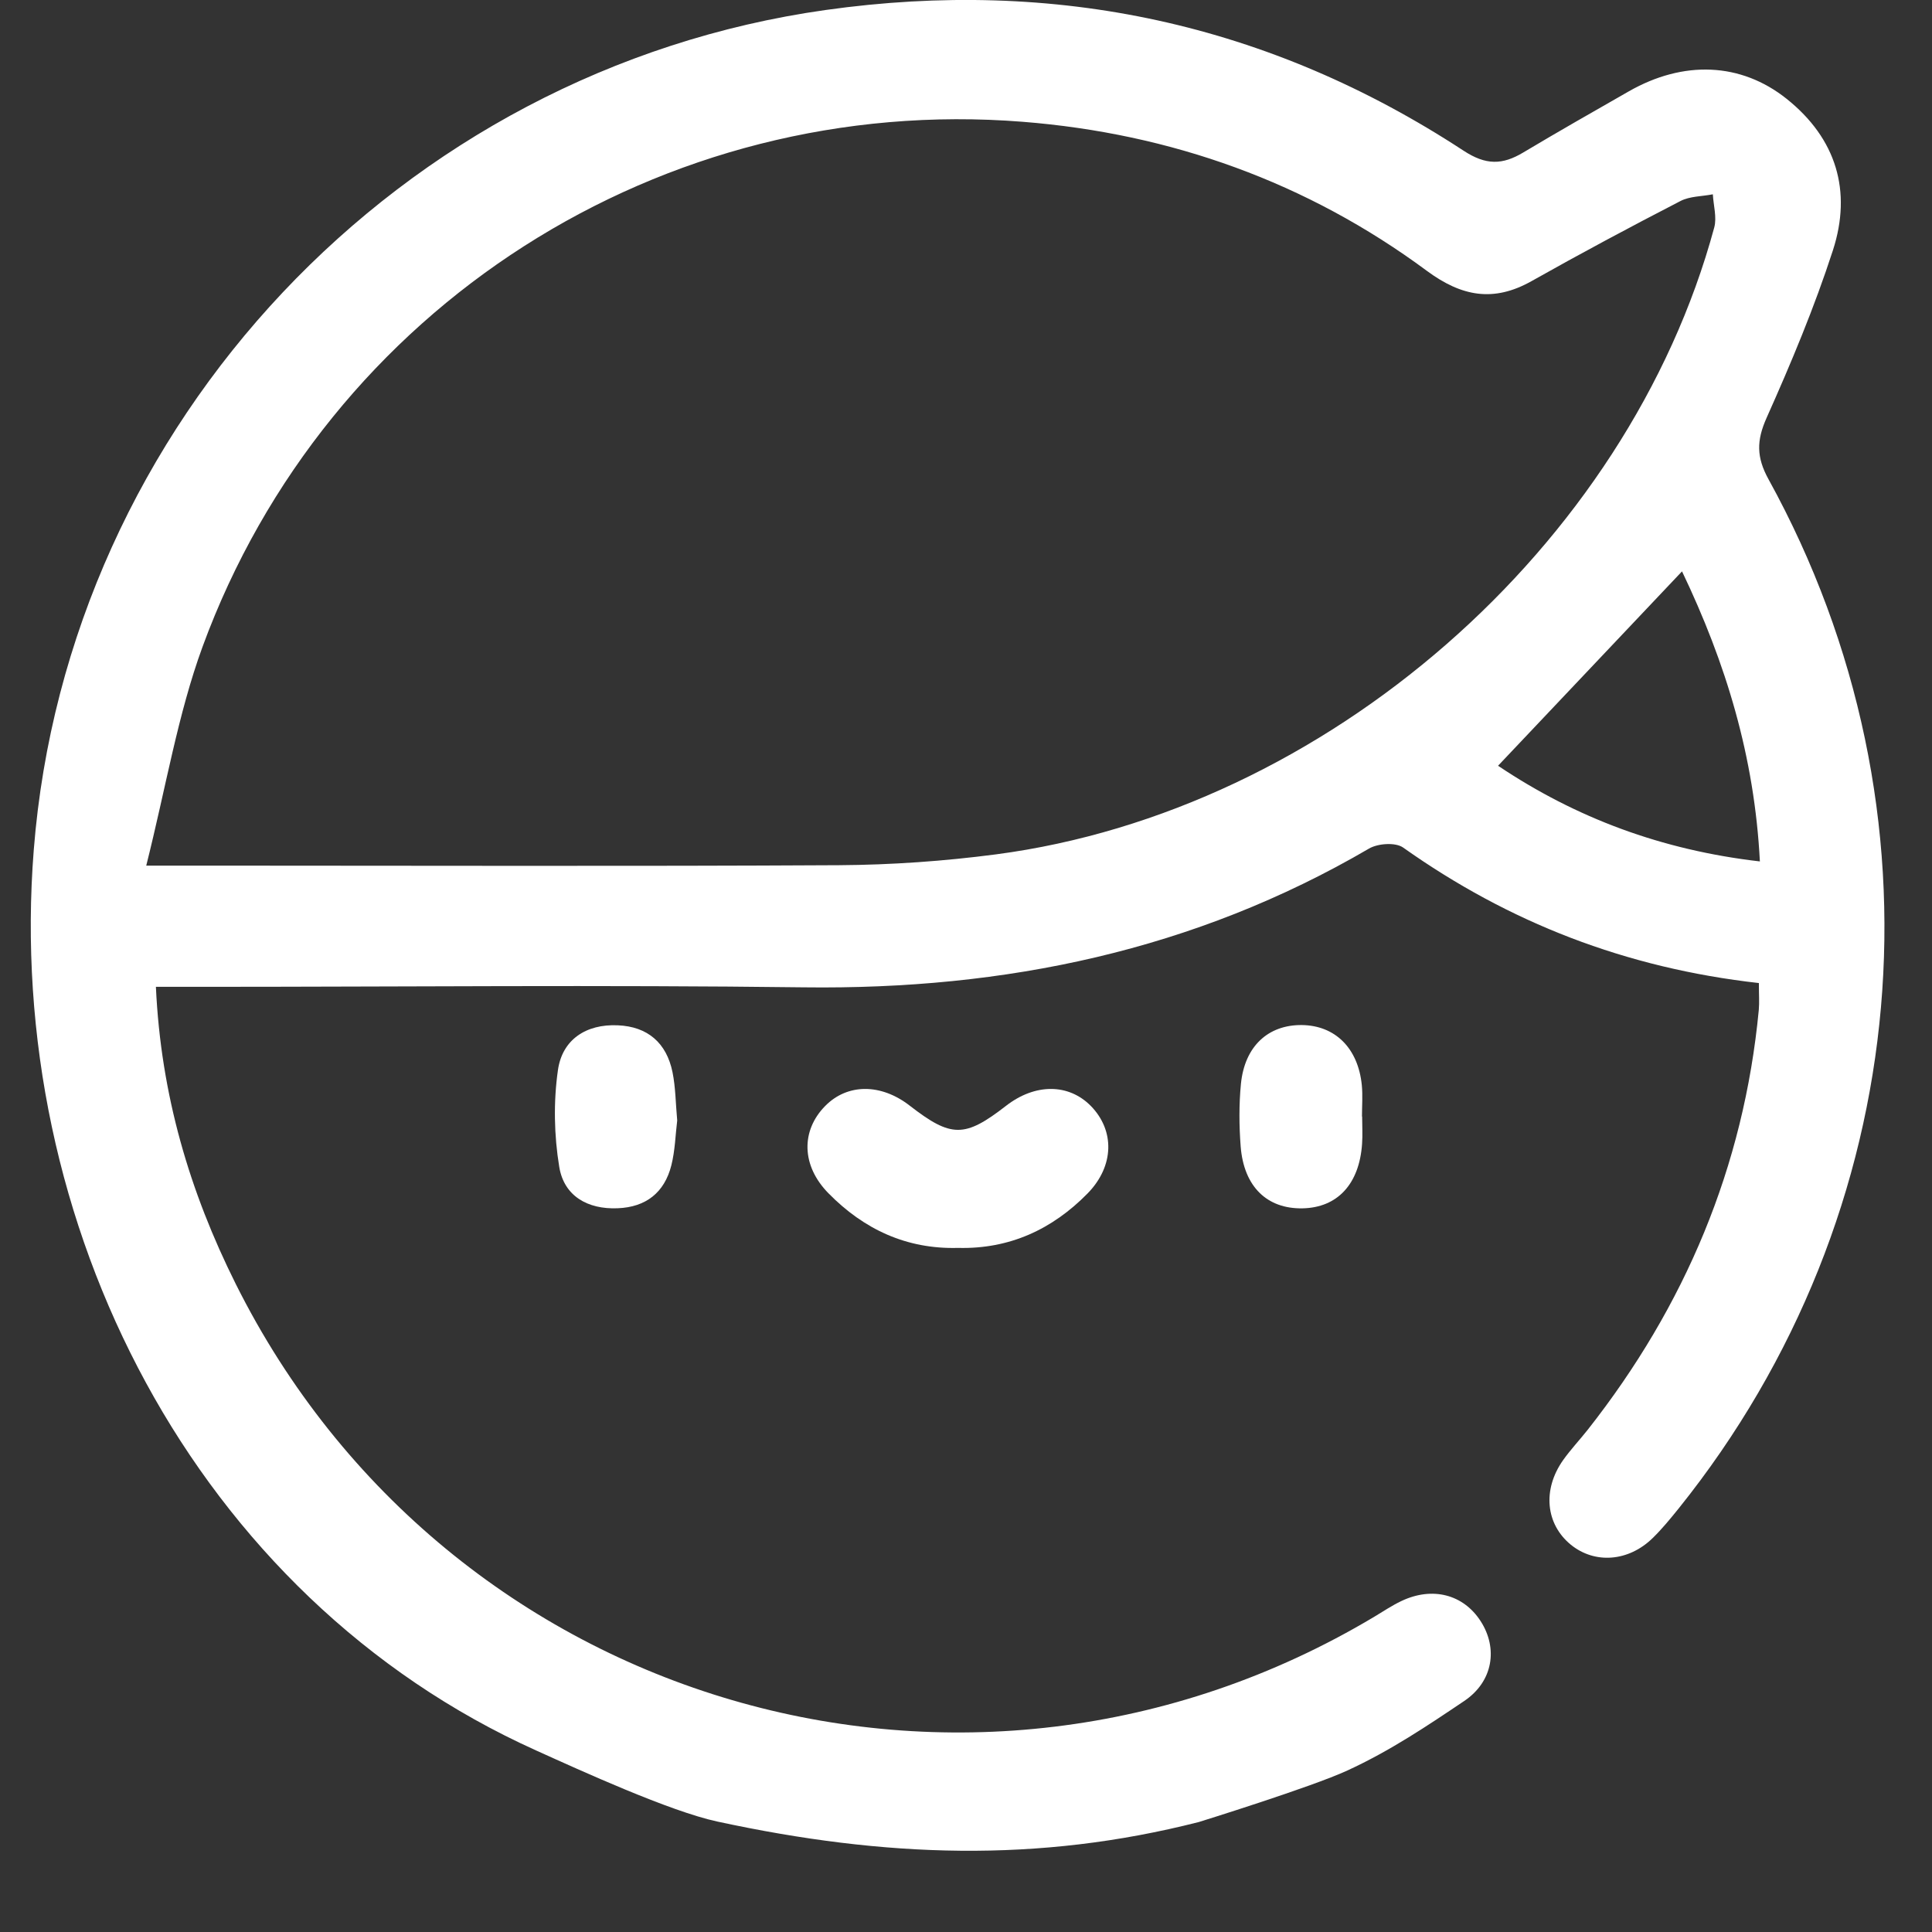 <svg width="23" height="23" viewBox="0 0 23 23" fill="none" xmlns="http://www.w3.org/2000/svg">
<rect x="0" y="0" width="23" height="23" fill="#333333" stroke="none"/>
<path d="M21.054 5.706C20.909 5.443 20.91 5.245 21.031 4.974C21.323 4.321 21.601 3.657 21.821 2.978C22.048 2.275 21.862 1.65 21.27 1.177C20.726 0.743 20.043 0.714 19.388 1.089C18.968 1.329 18.548 1.568 18.133 1.816C17.885 1.964 17.69 1.969 17.422 1.793C15.106 0.277 12.565 -0.266 9.829 0.119C4.763 0.833 0.803 5.038 0.402 10.117C0.05 14.57 2.323 19.011 6.385 20.84C6.912 21.078 7.973 21.563 8.539 21.685C10.539 22.117 12.359 22.178 14.271 21.691C14.271 21.691 15.616 21.274 16.041 21.077C16.552 20.842 16.994 20.544 17.431 20.25C17.777 20.017 17.834 19.621 17.627 19.3C17.422 18.981 17.053 18.884 16.683 19.06C16.571 19.113 16.466 19.184 16.359 19.248C11.524 22.136 5.322 20.323 2.806 15.284C2.259 14.188 1.915 13.036 1.856 11.748H2.397C4.788 11.748 7.18 11.724 9.571 11.754C11.962 11.784 14.217 11.318 16.298 10.102C16.404 10.04 16.614 10.026 16.704 10.09C17.963 10.982 19.354 11.525 20.939 11.703C20.939 11.839 20.946 11.932 20.938 12.023C20.76 13.892 20.06 15.549 18.903 17.019C18.806 17.142 18.698 17.256 18.608 17.383C18.36 17.735 18.401 18.145 18.701 18.39C18.986 18.621 19.387 18.592 19.675 18.31C19.787 18.201 19.886 18.079 19.984 17.958C22.805 14.444 23.228 9.651 21.054 5.706ZM11.857 10.171C11.239 10.252 10.613 10.296 9.99 10.3C7.49 10.314 4.989 10.305 2.489 10.305H1.741C1.976 9.371 2.116 8.507 2.411 7.7C3.894 3.654 7.884 1.108 12.177 1.45C13.938 1.59 15.559 2.168 16.986 3.224C17.401 3.531 17.782 3.601 18.234 3.346C18.818 3.017 19.409 2.701 20.004 2.394C20.116 2.335 20.261 2.339 20.391 2.313C20.398 2.445 20.44 2.586 20.408 2.707C19.379 6.509 15.78 9.655 11.857 10.171ZM17.834 9.116C18.565 8.343 19.277 7.591 20.024 6.802C20.548 7.897 20.887 9.011 20.951 10.255C19.78 10.12 18.758 9.736 17.834 9.116Z" fill="white"/>
<path d="M11.405 14.856C10.792 14.873 10.283 14.634 9.863 14.206C9.539 13.877 9.534 13.461 9.823 13.167C10.088 12.897 10.488 12.896 10.832 13.164C11.325 13.546 11.485 13.546 11.976 13.165C12.322 12.896 12.721 12.897 12.986 13.166C13.272 13.458 13.267 13.881 12.947 14.208C12.527 14.636 12.016 14.872 11.405 14.856Z" fill="white"/>
<path d="M8.062 13.339C8.041 13.507 8.037 13.696 7.992 13.874C7.91 14.197 7.69 14.371 7.353 14.384C6.995 14.399 6.715 14.238 6.658 13.893C6.596 13.517 6.588 13.117 6.642 12.74C6.693 12.377 6.976 12.189 7.355 12.206C7.711 12.221 7.935 12.416 8.006 12.764C8.043 12.945 8.043 13.134 8.062 13.339Z" fill="white"/>
<path d="M16.216 13.292C16.216 13.401 16.223 13.51 16.215 13.619C16.182 14.097 15.921 14.377 15.506 14.385C15.084 14.393 14.808 14.127 14.77 13.65C14.751 13.402 14.749 13.15 14.773 12.903C14.817 12.456 15.097 12.199 15.498 12.203C15.895 12.208 16.168 12.478 16.212 12.918C16.224 13.042 16.214 13.167 16.214 13.292H16.216Z" fill="white"/>
</svg>
